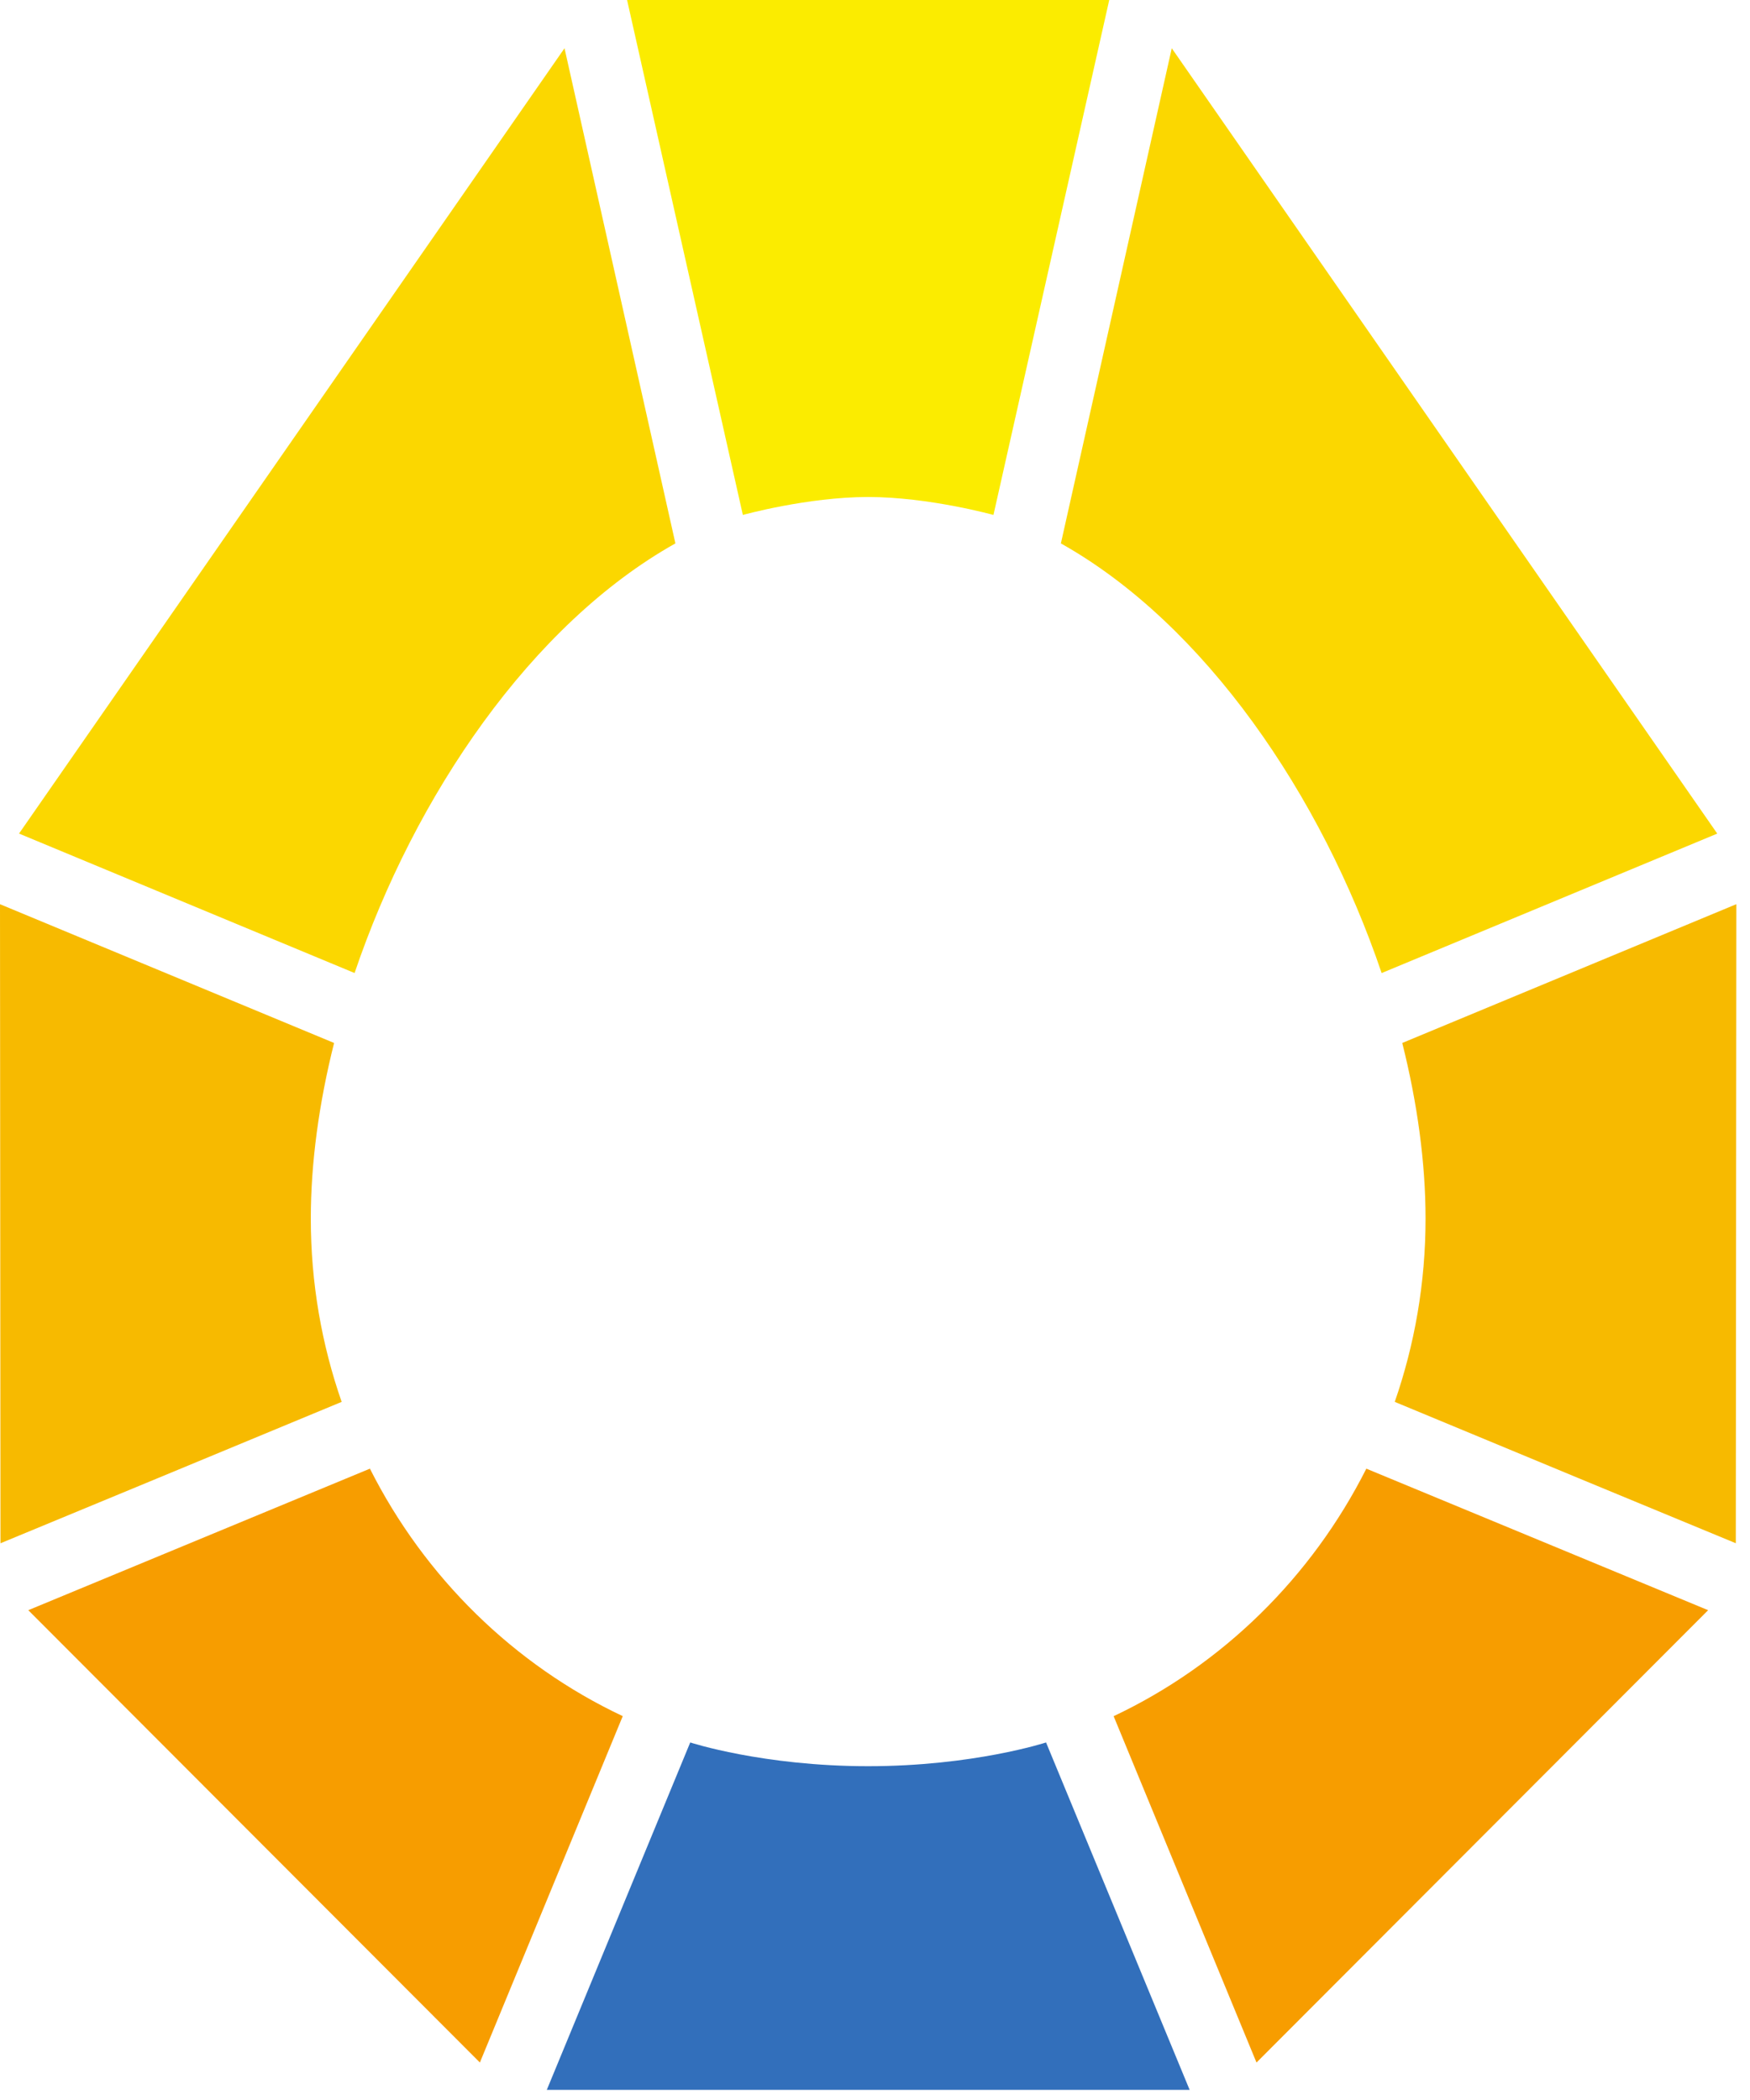 <?xml version="1.0" encoding="utf-8"?>
<!-- Generator: Adobe Illustrator 14.0.0, SVG Export Plug-In  -->
<!DOCTYPE svg PUBLIC "-//W3C//DTD SVG 1.1//EN" "http://www.w3.org/Graphics/SVG/1.1/DTD/svg11.dtd">
<svg version="1.1"
	 xmlns="http://www.w3.org/2000/svg" xmlns:xlink="http://www.w3.org/1999/xlink" xmlns:a="http://ns.adobe.com/AdobeSVGViewerExtensions/3.0/"
	 x="0px" y="0px" width="55px" height="66px" viewBox="0 0 55 66" enable-background="new 0 0 55 66" xml:space="preserve">
<defs>
</defs>
<path fill="#FBD700" d="M17.742,1.516L0.598,26.198l10.546,4.383c1.886-5.569,5.554-10.962,10.083-13.503L17.742,1.516z"/>
<path fill="#F7BA00" d="M4.953,46.459l5.785-2.4c-0.627-1.797-0.97-3.737-0.97-5.757c0-1.749,0.255-3.625,0.732-5.523L0,28.418
	l0.015,20.085L4.953,46.459z"/>
<path fill="#F79D00" d="M11.626,46.158L0.889,50.606l14.193,14.216l4.49-10.886C16.148,52.322,13.346,49.57,11.626,46.158"/>
<path fill="#FBD700" d="M36.827,1.516l17.144,24.683l-10.548,4.383c-1.888-5.569-5.551-10.962-10.081-13.503L36.827,1.516z"/>
<path fill="#FBEC00" d="M19.708,0l3.639,16.184c0,0,2.032-0.564,3.937-0.564c1.906,0,3.939,0.564,3.939,0.564L34.862,0H19.708z"/>
<path fill="#F7BA00" d="M49.617,46.459l-5.782-2.4c0.624-1.797,0.968-3.737,0.968-5.757c0-1.749-0.255-3.625-0.732-5.523l10.5-4.362
	l-0.017,20.085L49.617,46.459z"/>
<path fill="#326FBB" d="M32.876,54.763c0,0-2.283,0.746-5.592,0.746c-3.31,0-5.591-0.746-5.591-0.746l-4.508,10.919h20.204
	L32.876,54.763z"/>
<path fill="#F79D00" d="M42.942,46.158l10.742,4.448L39.49,64.823L35,53.937C38.422,52.322,41.221,49.57,42.942,46.158"/>
</svg>
